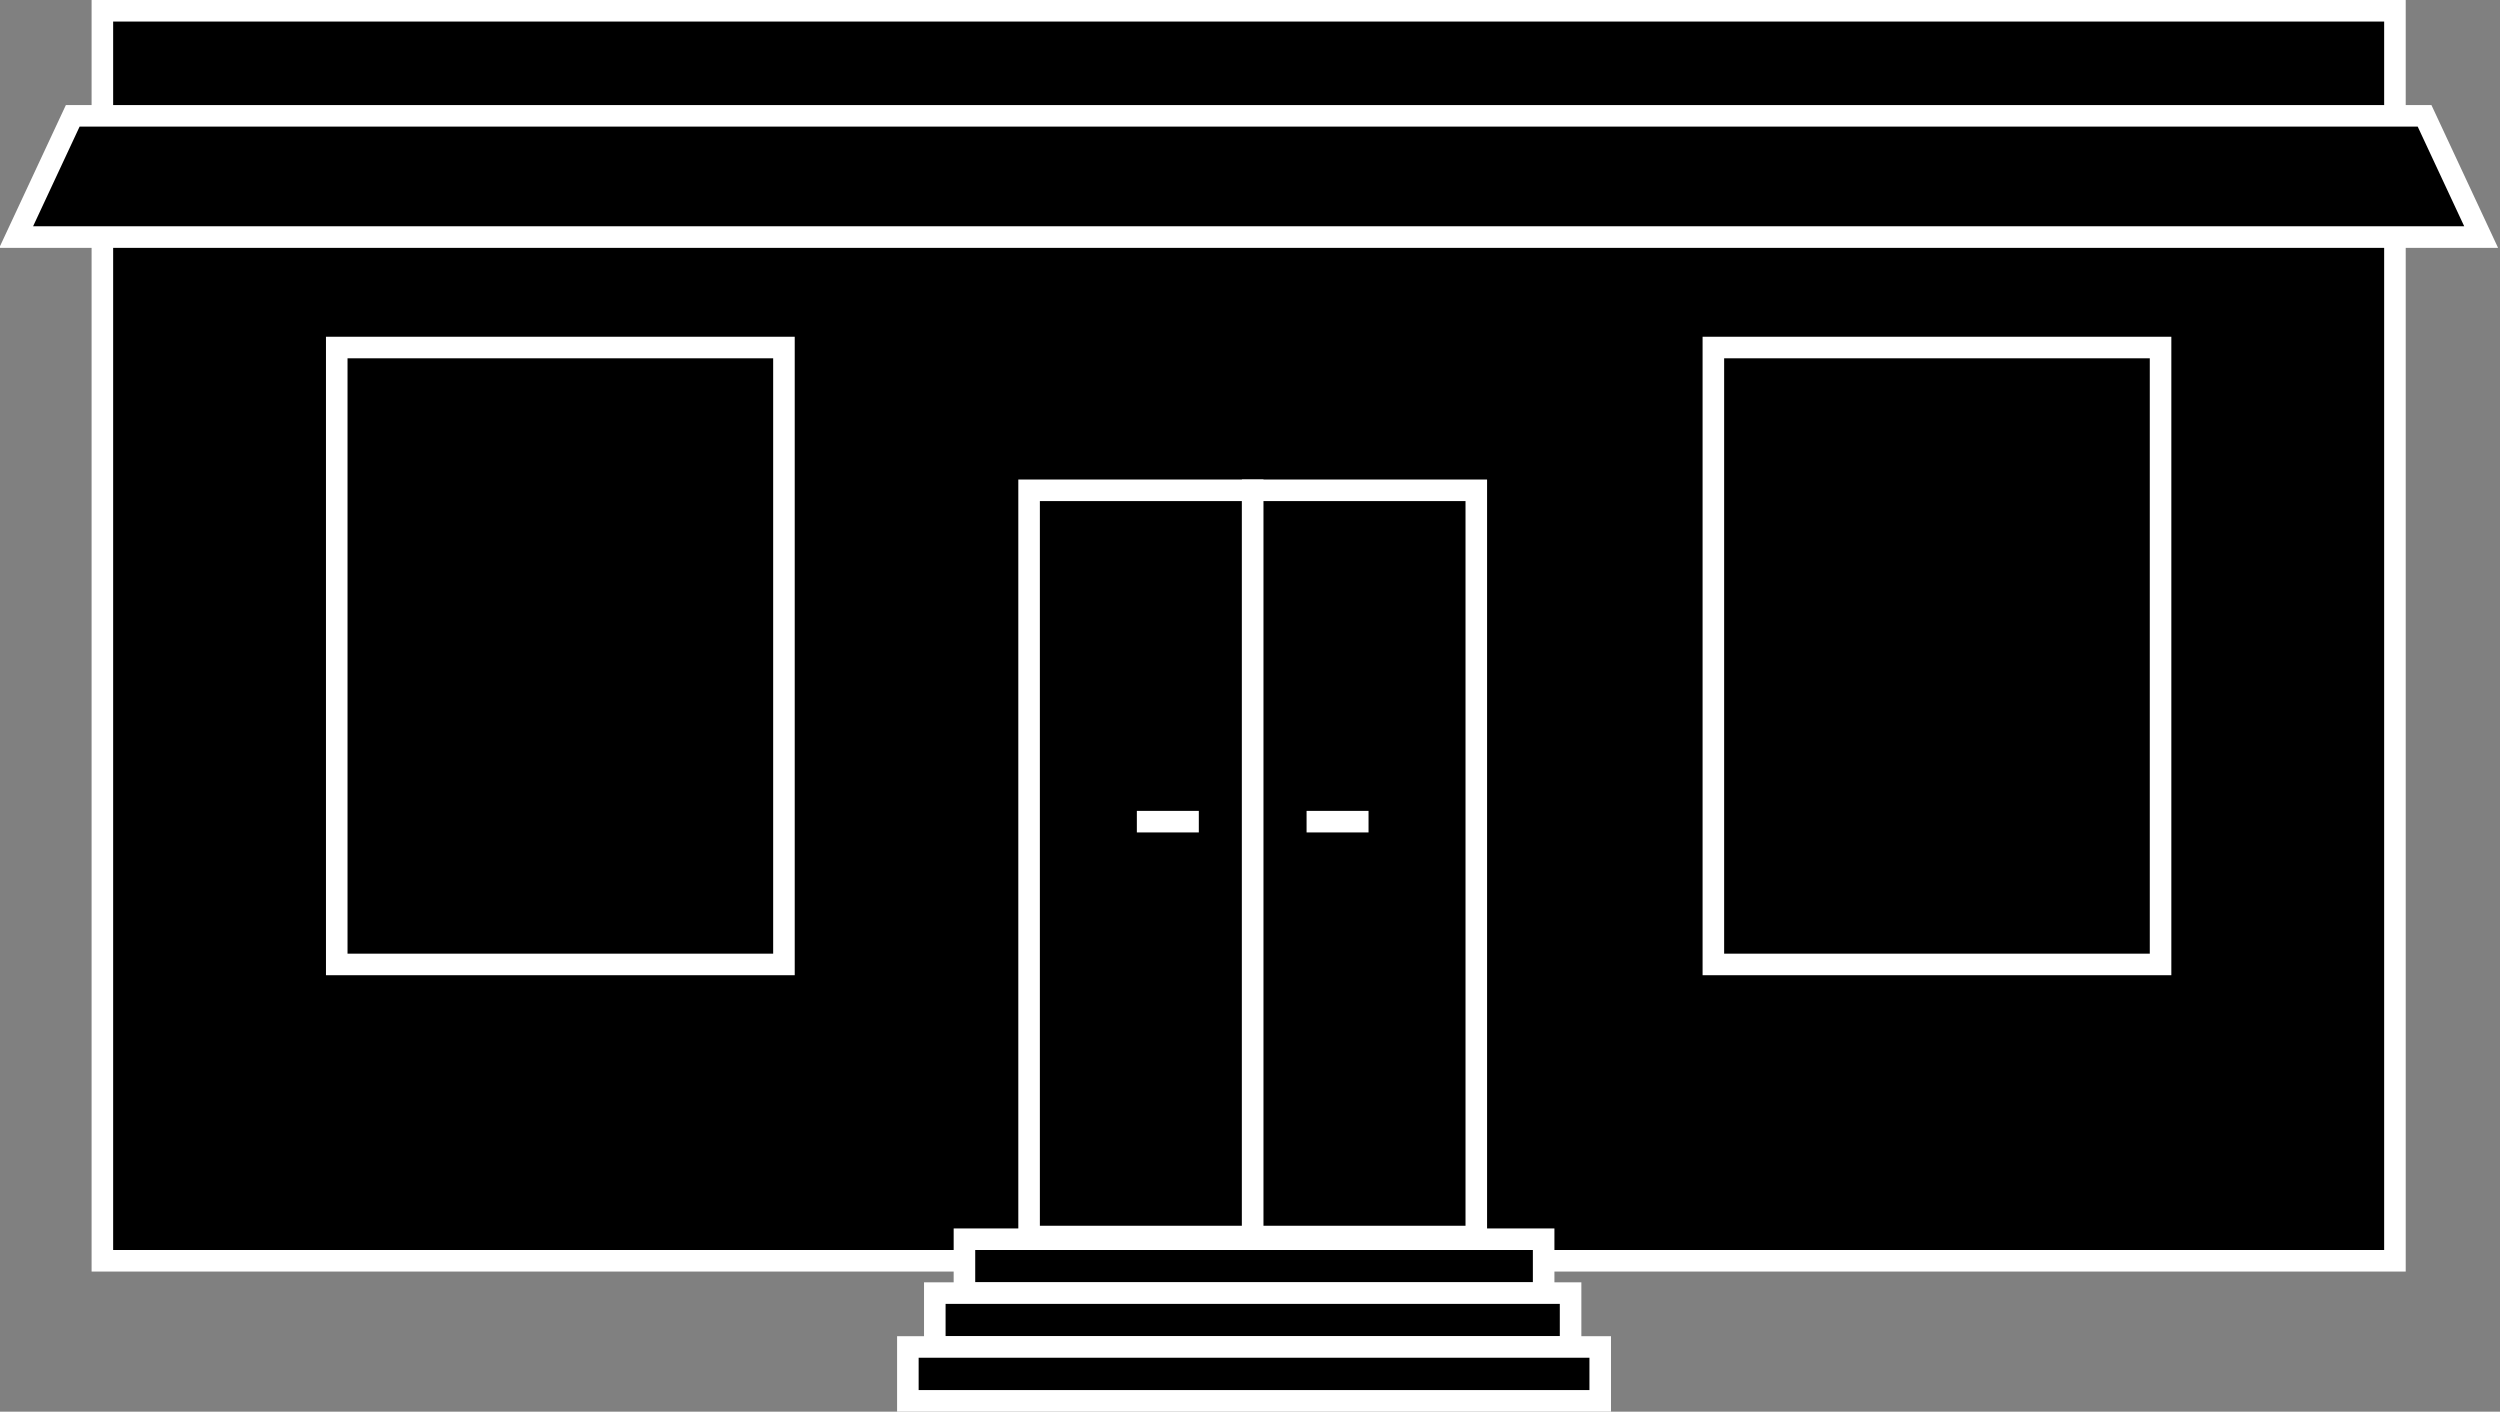 <?xml version="1.0" encoding="utf-8"?>
<!-- Generator: Adobe Illustrator 20.1.0, SVG Export Plug-In . SVG Version: 6.00 Build 0)  -->
<svg version="1.1" id="Layer_1" xmlns="http://www.w3.org/2000/svg" xmlns:xlink="http://www.w3.org/1999/xlink" x="0px" y="0px"
	 viewBox="0 0 92.8 52.4" style="enable-background:new 0 0 92.8 52.4;" xml:space="preserve">
<rect x="0" y="0" width="92.8" height="52.4" fill="#808080" stroke="none"/>
<style type="text/css">
	.st0{fill:#000000;stroke:#FFFFFF;stroke-width:0.8;}
</style>
<g>
	<rect x="3.8" y="0.4" class="st0" width="85.1" height="46.4"/>
	<g>
		<rect x="38.2" y="18.2" class="st0" width="8.3" height="27.7"/>
		<rect x="46.5" y="18.2" class="st0" width="8.3" height="27.7"/>
	</g>
	<g>
		<rect x="35.8" y="46" class="st0" width="21.5" height="2"/>
		<rect x="34.7" y="48" class="st0" width="23.6" height="2"/>
		<rect x="33.7" y="50" class="st0" width="25.7" height="2"/>
	</g>
	<line class="st0" x1="42.2" y1="30.5" x2="44.5" y2="30.5"/>
	<line class="st0" x1="50.8" y1="30.5" x2="48.5" y2="30.5"/>
	<polygon class="st0" points="90,4.3 92.1,8.8 0.6,8.8 2.7,4.3 	"/>
	<rect x="12.5" y="12.9" class="st0" width="16.6" height="22.9"/>
	<rect x="63.6" y="12.9" class="st0" width="16.6" height="22.9"/>
</g>
</svg>
